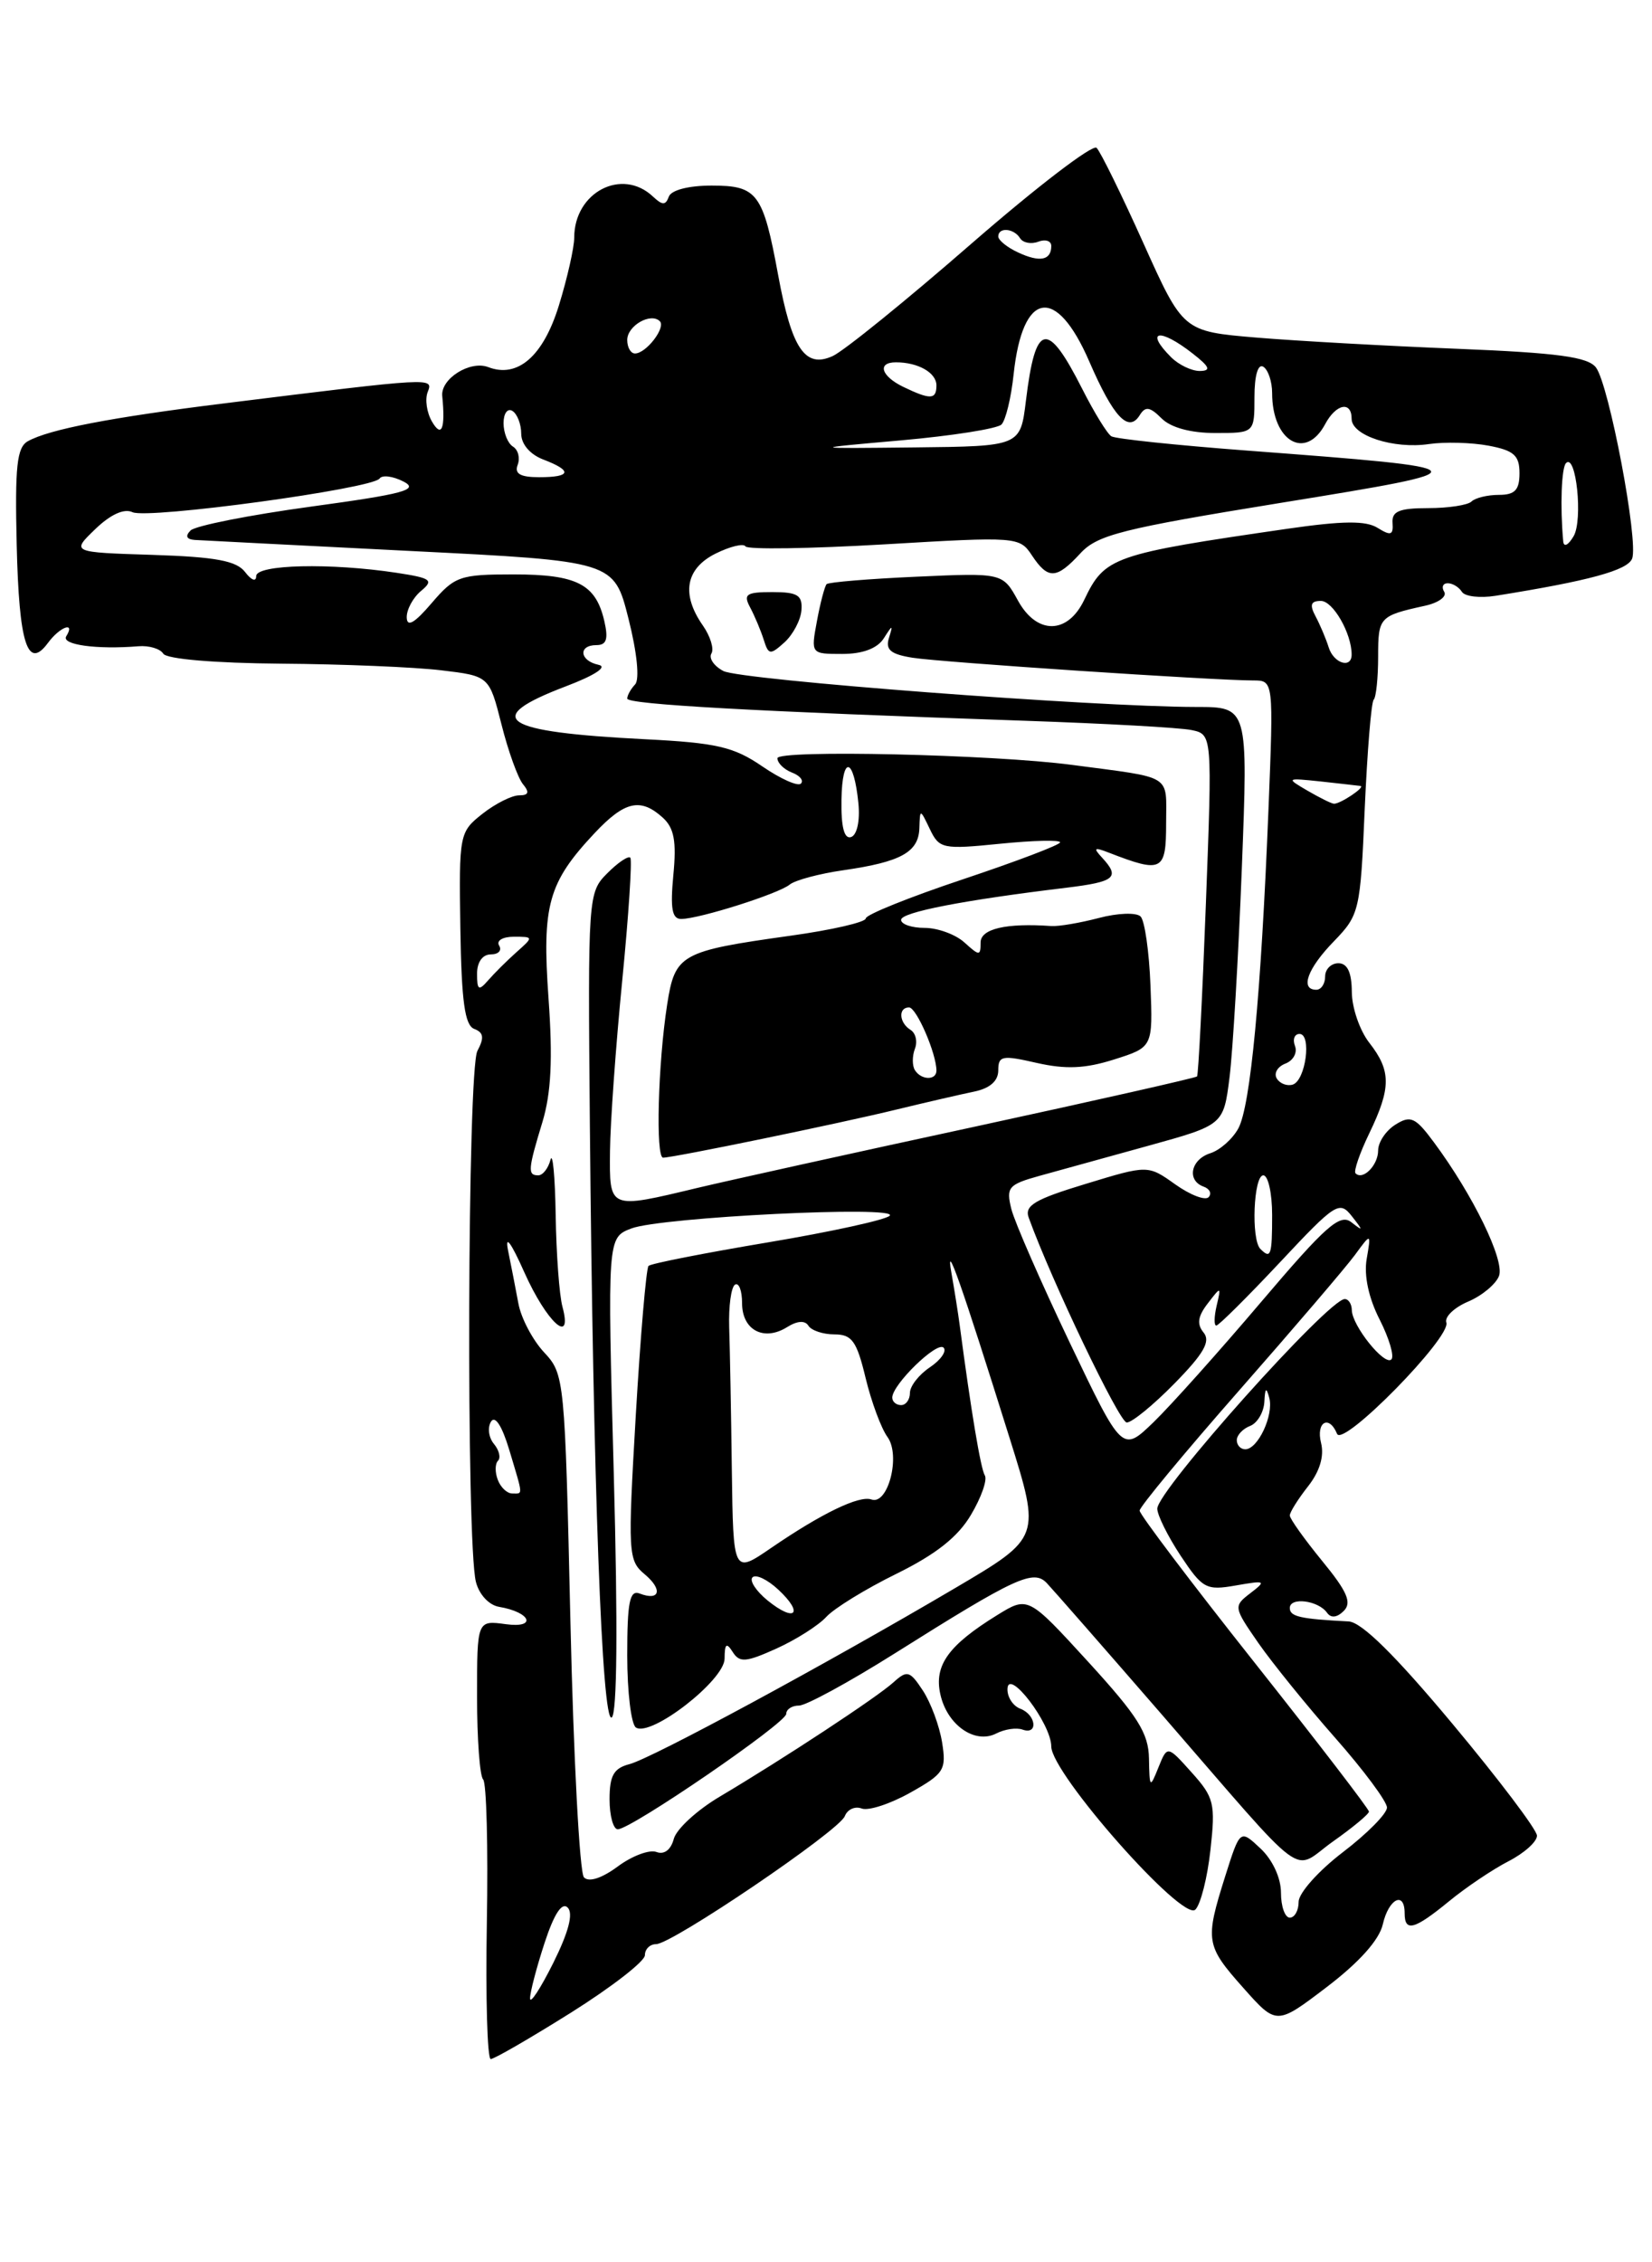 <?xml version="1.0" encoding="UTF-8" standalone="no"?>
<!DOCTYPE svg PUBLIC "-//W3C//DTD SVG 1.1//EN" "http://www.w3.org/Graphics/SVG/1.1/DTD/svg11.dtd" >
<svg xmlns="http://www.w3.org/2000/svg" xmlns:xlink="http://www.w3.org/1999/xlink" version="1.1" viewBox="0 0 187 256">
 <g >
 <path fill="currentColor"
d=" M 64.63 227.75 C 69.23 224.86 73.00 221.94 73.00 221.25 C 73.00 220.56 73.57 220.00 74.26 220.00 C 76.07 220.00 95.00 207.17 95.63 205.51 C 95.93 204.75 96.78 204.36 97.54 204.65 C 98.29 204.94 100.77 204.13 103.05 202.85 C 106.88 200.70 107.14 200.28 106.64 197.16 C 106.34 195.30 105.36 192.67 104.47 191.31 C 102.99 189.06 102.69 188.97 101.15 190.36 C 99.27 192.07 88.69 199.02 81.50 203.29 C 78.91 204.82 76.56 206.98 76.27 208.09 C 75.94 209.33 75.18 209.90 74.31 209.57 C 73.53 209.27 71.56 210.00 69.94 211.20 C 68.12 212.55 66.65 213.02 66.10 212.44 C 65.61 211.92 64.92 198.91 64.57 183.52 C 63.94 155.95 63.90 155.50 61.58 153.02 C 60.29 151.63 58.98 149.15 58.68 147.50 C 58.37 145.85 57.85 143.15 57.51 141.50 C 57.14 139.64 57.84 140.58 59.35 143.97 C 61.89 149.65 64.86 152.34 63.67 147.88 C 63.31 146.57 62.97 141.90 62.90 137.50 C 62.83 133.10 62.56 130.29 62.31 131.25 C 62.06 132.21 61.44 133.00 60.93 133.00 C 59.71 133.00 59.76 132.36 61.40 126.97 C 62.39 123.70 62.58 119.83 62.09 112.97 C 61.34 102.40 62.05 99.87 67.33 94.25 C 70.72 90.65 72.51 90.25 75.02 92.52 C 76.31 93.69 76.59 95.19 76.22 99.02 C 75.86 102.82 76.07 104.00 77.12 103.99 C 79.19 103.97 88.12 101.14 89.39 100.10 C 90.00 99.60 92.75 98.86 95.50 98.47 C 102.00 97.53 103.98 96.43 104.07 93.71 C 104.14 91.50 104.14 91.50 105.26 93.83 C 106.32 96.05 106.72 96.13 113.19 95.48 C 116.94 95.10 120.00 95.03 120.00 95.32 C 120.00 95.60 115.05 97.48 109.00 99.50 C 102.95 101.52 98.00 103.51 98.00 103.93 C 98.00 104.35 94.15 105.24 89.45 105.89 C 77.02 107.63 76.41 107.97 75.52 113.67 C 74.48 120.35 74.20 131.00 75.06 131.00 C 76.24 131.00 95.04 127.13 101.50 125.55 C 104.80 124.75 108.74 123.84 110.25 123.53 C 112.05 123.16 113.00 122.33 113.00 121.12 C 113.00 119.46 113.43 119.38 117.36 120.28 C 120.64 121.02 122.83 120.93 126.11 119.89 C 130.50 118.50 130.50 118.50 130.23 111.53 C 130.08 107.70 129.58 104.18 129.11 103.71 C 128.64 103.24 126.52 103.31 124.38 103.88 C 122.24 104.44 119.83 104.85 119.00 104.79 C 113.90 104.43 111.00 105.10 111.00 106.65 C 111.00 108.19 110.87 108.19 109.17 106.65 C 108.17 105.74 106.14 105.00 104.67 105.00 C 103.20 105.00 102.00 104.59 102.00 104.09 C 102.00 103.23 109.04 101.86 120.75 100.45 C 126.23 99.78 126.82 99.29 124.75 97.05 C 123.72 95.94 123.85 95.84 125.50 96.48 C 131.56 98.83 132.00 98.60 132.00 93.16 C 132.00 87.52 132.92 88.09 121.31 86.55 C 112.40 85.37 88.00 84.82 88.00 85.80 C 88.00 86.34 88.74 87.07 89.64 87.42 C 90.55 87.76 91.00 88.33 90.66 88.67 C 90.32 89.02 88.34 88.13 86.27 86.71 C 83.05 84.51 81.12 84.06 73.00 83.65 C 56.70 82.83 54.44 81.32 64.04 77.67 C 67.36 76.41 68.81 75.45 67.75 75.23 C 65.60 74.77 65.42 73.00 67.52 73.00 C 68.66 73.00 68.88 72.32 68.40 70.25 C 67.43 66.09 65.30 65.00 58.13 65.00 C 52.05 65.00 51.47 65.20 48.86 68.25 C 46.92 70.52 46.07 71.01 46.04 69.87 C 46.02 68.98 46.75 67.63 47.66 66.87 C 49.13 65.65 48.82 65.42 44.91 64.82 C 37.42 63.68 29.00 63.87 29.00 65.19 C 29.00 65.87 28.46 65.67 27.75 64.74 C 26.78 63.46 24.42 63.02 17.28 62.79 C 8.06 62.50 8.06 62.50 10.78 59.88 C 12.51 58.21 14.05 57.51 15.00 57.96 C 16.73 58.77 42.16 55.31 42.97 54.15 C 43.26 53.72 44.48 53.88 45.67 54.49 C 47.48 55.42 45.75 55.89 35.19 57.33 C 28.24 58.28 22.11 59.49 21.57 60.03 C 20.94 60.66 21.11 61.03 22.05 61.10 C 22.85 61.15 33.85 61.71 46.50 62.35 C 69.50 63.50 69.50 63.50 71.14 70.00 C 72.11 73.83 72.42 76.89 71.89 77.45 C 71.40 77.97 71.00 78.69 71.00 79.05 C 71.00 79.71 85.46 80.51 116.00 81.56 C 125.08 81.87 133.56 82.34 134.86 82.61 C 137.23 83.10 137.23 83.10 136.50 102.30 C 136.10 112.86 135.65 121.64 135.50 121.81 C 135.35 121.97 124.03 124.53 110.36 127.49 C 96.69 130.44 82.58 133.56 79.00 134.41 C 68.85 136.84 68.99 136.90 69.05 130.25 C 69.08 127.09 69.70 118.42 70.43 111.00 C 71.16 103.58 71.57 97.30 71.35 97.06 C 71.13 96.81 69.95 97.60 68.74 98.82 C 66.57 100.99 66.54 101.39 66.77 127.26 C 67.14 167.95 68.14 195.03 69.24 194.35 C 69.86 193.97 69.94 183.98 69.48 166.90 C 68.75 140.05 68.75 140.05 71.47 139.01 C 74.84 137.73 101.80 136.40 100.71 137.57 C 100.28 138.03 94.07 139.39 86.91 140.59 C 79.76 141.79 73.68 142.98 73.41 143.25 C 73.15 143.52 72.50 151.11 71.97 160.12 C 71.06 175.77 71.10 176.57 72.96 178.13 C 75.05 179.87 74.71 181.21 72.40 180.32 C 71.28 179.89 71.00 181.27 71.00 187.33 C 71.00 191.49 71.45 195.16 71.99 195.49 C 73.73 196.57 82.00 190.14 82.02 187.70 C 82.03 185.99 82.23 185.82 82.94 186.94 C 83.72 188.17 84.43 188.11 87.89 186.55 C 90.12 185.54 92.65 183.93 93.53 182.97 C 94.40 182.01 97.97 179.81 101.47 178.09 C 105.94 175.89 108.45 173.91 109.92 171.40 C 111.08 169.45 111.78 167.45 111.48 166.96 C 111.01 166.21 109.92 159.67 108.64 150.00 C 108.46 148.62 108.03 145.93 107.69 144.00 C 106.99 140.08 108.78 145.16 114.29 162.75 C 117.81 173.99 117.81 173.99 108.16 179.68 C 93.50 188.32 73.78 198.98 71.25 199.63 C 69.47 200.09 69.00 200.93 69.00 203.61 C 69.00 205.47 69.42 207.00 69.93 207.00 C 71.44 207.00 89.00 194.97 89.00 193.94 C 89.00 193.42 89.65 193.00 90.45 193.00 C 91.24 193.00 96.08 190.37 101.20 187.15 C 115.02 178.45 116.99 177.54 118.51 179.16 C 119.21 179.90 125.05 186.57 131.50 194.00 C 148.45 213.53 146.09 211.78 150.89 208.38 C 153.13 206.80 154.96 205.28 154.96 205.00 C 154.97 204.72 149.13 197.12 141.99 188.11 C 134.84 179.09 129.00 171.37 129.00 170.94 C 129.00 170.52 134.07 164.40 140.27 157.34 C 146.47 150.28 152.37 143.38 153.38 142.00 C 155.21 139.50 155.21 139.50 154.70 142.48 C 154.38 144.34 154.93 146.90 156.17 149.32 C 157.25 151.45 157.85 153.48 157.50 153.83 C 156.73 154.60 153.05 150.02 153.02 148.25 C 153.01 147.56 152.65 147.00 152.22 147.00 C 150.38 147.00 131.00 168.67 131.00 170.72 C 131.00 171.45 132.19 173.84 133.64 176.04 C 136.12 179.77 136.53 180.00 139.89 179.41 C 143.26 178.82 143.37 178.88 141.54 180.28 C 139.61 181.76 139.63 181.86 142.44 185.92 C 144.02 188.19 147.94 193.03 151.15 196.67 C 154.37 200.32 157.00 203.86 157.00 204.54 C 157.00 205.23 154.75 207.50 152.00 209.60 C 149.25 211.70 147.00 214.22 147.00 215.21 C 147.00 216.19 146.55 217.00 146.00 217.00 C 145.45 217.00 145.00 215.73 145.00 214.17 C 145.00 212.51 144.05 210.45 142.68 209.17 C 140.37 207.00 140.37 207.00 138.68 212.34 C 136.39 219.62 136.47 220.15 140.75 224.96 C 144.50 229.18 144.50 229.18 150.20 224.84 C 153.86 222.05 156.13 219.52 156.53 217.75 C 157.19 214.85 159.00 213.94 159.00 216.50 C 159.00 218.66 160.09 218.37 164.02 215.15 C 165.93 213.58 168.96 211.54 170.75 210.62 C 172.54 209.70 173.99 208.40 173.98 207.72 C 173.97 207.05 169.66 201.35 164.40 195.05 C 157.91 187.28 154.13 183.56 152.66 183.48 C 147.16 183.20 146.00 182.93 146.00 181.96 C 146.00 180.69 149.22 181.10 150.21 182.49 C 150.66 183.13 151.35 183.05 152.11 182.29 C 153.05 181.35 152.50 180.09 149.66 176.63 C 147.65 174.17 146.00 171.86 146.00 171.49 C 146.00 171.12 146.93 169.64 148.06 168.20 C 149.39 166.51 149.91 164.78 149.54 163.29 C 148.94 160.91 150.44 160.05 151.35 162.25 C 152.00 163.82 164.28 151.32 163.72 149.66 C 163.50 149.02 164.61 147.96 166.18 147.29 C 167.75 146.63 169.32 145.32 169.68 144.39 C 170.35 142.64 166.75 135.24 162.32 129.27 C 160.22 126.43 159.68 126.18 157.96 127.26 C 156.88 127.93 156.00 129.25 156.00 130.18 C 156.00 131.86 154.27 133.61 153.44 132.77 C 153.21 132.54 153.91 130.49 155.01 128.22 C 157.48 123.09 157.48 121.17 155.00 118.00 C 153.92 116.62 153.03 114.04 153.02 112.25 C 153.01 110.04 152.52 109.00 151.50 109.00 C 150.68 109.00 150.00 109.67 150.00 110.50 C 150.00 111.33 149.55 112.00 149.00 112.00 C 147.13 112.00 147.99 109.60 150.99 106.52 C 153.88 103.53 153.99 103.08 154.48 91.55 C 154.77 85.02 155.22 79.44 155.50 79.17 C 155.77 78.89 156.00 76.70 156.00 74.30 C 156.00 69.83 156.13 69.69 161.29 68.55 C 162.83 68.22 163.81 67.50 163.48 66.97 C 163.15 66.44 163.33 66.00 163.88 66.00 C 164.43 66.00 165.15 66.44 165.48 66.97 C 165.81 67.50 167.52 67.70 169.29 67.42 C 179.87 65.73 184.24 64.54 184.75 63.21 C 185.50 61.27 182.14 43.56 180.66 41.59 C 179.75 40.39 176.37 39.93 165.00 39.47 C 157.03 39.15 146.77 38.58 142.21 38.20 C 133.92 37.50 133.92 37.50 129.43 27.52 C 126.96 22.03 124.58 17.18 124.13 16.73 C 123.69 16.29 117.31 21.18 109.94 27.59 C 102.58 34.00 95.52 39.72 94.26 40.29 C 91.13 41.72 89.62 39.47 88.09 31.16 C 86.37 21.84 85.74 21.00 80.55 21.00 C 77.95 21.00 75.98 21.51 75.71 22.25 C 75.34 23.25 74.99 23.25 73.92 22.25 C 70.41 18.93 65.00 21.75 65.00 26.89 C 65.00 28.01 64.22 31.47 63.26 34.58 C 61.49 40.31 58.60 42.83 55.26 41.54 C 53.20 40.76 49.87 42.86 50.06 44.81 C 50.43 48.53 49.99 49.60 48.89 47.69 C 48.31 46.69 48.09 45.20 48.41 44.37 C 49.05 42.70 49.23 42.69 25.50 45.63 C 12.57 47.23 5.57 48.58 3.15 49.93 C 1.91 50.63 1.68 52.77 1.89 61.64 C 2.15 72.87 3.12 75.88 5.43 72.75 C 6.78 70.92 8.57 70.27 7.50 72.00 C 6.90 72.96 10.96 73.52 15.67 73.13 C 16.87 73.03 18.14 73.41 18.48 73.97 C 18.86 74.58 24.32 75.04 31.81 75.10 C 38.79 75.15 46.95 75.49 49.94 75.85 C 55.38 76.50 55.38 76.50 56.77 81.99 C 57.53 85.01 58.63 88.05 59.20 88.74 C 59.96 89.66 59.84 90.00 58.76 90.00 C 57.94 90.00 56.07 90.94 54.61 92.09 C 52.00 94.15 51.95 94.39 52.11 105.04 C 52.24 113.32 52.61 116.02 53.68 116.43 C 54.75 116.84 54.83 117.44 54.04 118.92 C 52.91 121.03 52.76 174.60 53.87 179.00 C 54.23 180.43 55.35 181.64 56.50 181.83 C 60.11 182.44 60.81 184.28 57.25 183.79 C 54.00 183.35 54.00 183.35 54.00 192.01 C 54.00 196.77 54.31 200.98 54.69 201.36 C 55.07 201.74 55.26 209.01 55.11 217.53 C 54.96 226.04 55.16 233.00 55.55 233.00 C 55.94 233.00 60.02 230.64 64.63 227.75 Z  M 137.02 209.32 C 137.60 204.09 137.43 203.39 134.89 200.57 C 132.14 197.50 132.14 197.50 131.13 200.00 C 130.17 202.40 130.12 202.35 130.06 199.00 C 130.01 196.11 128.80 194.20 123.18 188.05 C 116.37 180.61 116.37 180.61 112.87 182.77 C 107.35 186.18 105.72 188.45 106.44 191.71 C 107.20 195.20 110.35 197.40 112.77 196.16 C 113.72 195.67 115.06 195.47 115.75 195.72 C 117.54 196.36 117.30 194.05 115.50 193.36 C 114.67 193.05 114.02 192.05 114.04 191.14 C 114.09 188.63 118.99 195.03 119.00 197.63 C 119.00 200.68 133.88 217.52 135.31 216.09 C 135.91 215.49 136.68 212.45 137.02 209.32 Z  M 60.00 226.13 C 60.00 225.44 60.74 222.62 61.64 219.87 C 62.72 216.57 63.61 215.21 64.26 215.86 C 64.92 216.52 64.36 218.64 62.63 222.12 C 61.18 225.02 60.00 226.83 60.00 226.13 Z  M 86.89 181.11 C 85.58 180.04 84.81 178.86 85.18 178.49 C 85.56 178.11 86.88 178.74 88.11 179.89 C 91.03 182.61 90.01 183.64 86.89 181.11 Z  M 82.84 166.30 C 82.76 159.81 82.62 152.56 82.54 150.18 C 82.47 147.81 82.76 145.65 83.20 145.37 C 83.64 145.10 84.00 146.05 84.00 147.47 C 84.00 150.51 86.46 151.82 89.09 150.18 C 90.25 149.45 91.13 149.40 91.51 150.02 C 91.85 150.56 93.17 151.00 94.46 151.00 C 96.44 151.00 96.98 151.76 97.98 155.92 C 98.63 158.62 99.75 161.64 100.46 162.61 C 101.98 164.70 100.52 170.36 98.64 169.68 C 97.27 169.19 93.00 171.25 87.25 175.19 C 83.00 178.10 83.00 178.10 82.84 166.30 Z  M 56.35 167.46 C 56.02 166.61 56.03 165.64 56.37 165.30 C 56.71 164.96 56.50 164.10 55.91 163.39 C 55.31 162.67 55.17 161.54 55.58 160.87 C 56.04 160.13 56.83 161.35 57.65 164.08 C 59.25 169.43 59.22 169.00 57.97 169.00 C 57.40 169.00 56.67 168.31 56.35 167.46 Z  M 121.09 151.93 C 117.83 145.09 114.85 138.29 114.48 136.81 C 113.87 134.36 114.14 134.04 117.66 133.06 C 119.77 132.48 125.33 130.94 130.00 129.65 C 138.50 127.30 138.50 127.30 139.18 121.90 C 139.55 118.93 140.18 108.29 140.57 98.25 C 141.28 80.00 141.28 80.00 135.39 80.00 C 123.82 79.99 83.78 76.95 81.88 75.93 C 80.81 75.37 80.21 74.47 80.53 73.95 C 80.85 73.43 80.41 72.00 79.56 70.78 C 77.09 67.25 77.60 64.35 80.99 62.65 C 82.64 61.83 84.17 61.46 84.39 61.83 C 84.62 62.20 91.69 62.09 100.10 61.60 C 115.13 60.71 115.41 60.73 116.81 62.85 C 118.64 65.60 119.58 65.56 122.30 62.61 C 124.23 60.52 127.01 59.82 145.00 56.90 C 168.31 53.12 168.25 53.03 141.07 50.98 C 133.13 50.38 126.26 49.66 125.80 49.37 C 125.34 49.09 123.85 46.67 122.50 44.00 C 118.53 36.17 117.21 36.45 116.13 45.35 C 115.50 50.50 115.50 50.50 103.50 50.63 C 91.50 50.76 91.50 50.76 102.00 49.83 C 107.77 49.32 112.89 48.51 113.36 48.04 C 113.84 47.56 114.46 45.00 114.74 42.34 C 115.75 32.89 119.55 32.25 123.30 40.90 C 126.04 47.22 127.75 49.03 129.02 46.97 C 129.65 45.95 130.17 46.03 131.48 47.34 C 132.53 48.39 134.78 49.00 137.57 49.00 C 142.00 49.00 142.00 49.00 142.00 44.94 C 142.00 42.49 142.40 41.13 143.00 41.50 C 143.55 41.84 144.00 43.18 144.00 44.48 C 144.00 49.94 147.78 52.15 150.00 48.00 C 151.23 45.69 153.00 45.34 153.00 47.40 C 153.00 49.29 157.76 50.84 161.75 50.25 C 163.53 49.99 166.56 50.07 168.49 50.43 C 171.37 50.97 172.00 51.53 172.00 53.55 C 172.00 55.45 171.48 56.00 169.67 56.00 C 168.38 56.00 166.99 56.34 166.57 56.75 C 166.16 57.16 163.94 57.50 161.66 57.50 C 158.38 57.50 157.53 57.86 157.63 59.18 C 157.73 60.56 157.43 60.66 155.95 59.74 C 154.62 58.90 152.02 58.93 145.83 59.82 C 125.90 62.71 125.06 63.01 122.73 67.88 C 120.86 71.80 117.38 71.85 115.24 67.98 C 113.50 64.82 113.50 64.82 103.73 65.26 C 98.36 65.50 93.79 65.88 93.57 66.10 C 93.36 66.32 92.86 68.19 92.48 70.25 C 91.78 74.00 91.78 74.00 95.34 74.00 C 97.64 74.00 99.30 73.38 100.03 72.25 C 101.05 70.65 101.10 70.65 100.62 72.21 C 100.21 73.53 100.84 74.04 103.30 74.43 C 106.49 74.94 137.47 77.00 141.86 77.00 C 144.17 77.00 144.17 77.00 143.58 91.75 C 142.74 112.57 141.55 125.14 140.18 127.68 C 139.53 128.88 138.10 130.15 137.00 130.50 C 134.78 131.21 134.31 133.59 136.25 134.28 C 136.94 134.53 137.19 135.06 136.81 135.47 C 136.43 135.88 134.73 135.23 133.03 134.02 C 129.94 131.82 129.94 131.82 122.89 133.97 C 117.12 135.72 115.94 136.42 116.45 137.80 C 119.07 145.01 126.70 160.95 127.54 160.97 C 128.11 160.99 130.55 159.00 132.95 156.55 C 136.27 153.17 137.06 151.78 136.24 150.79 C 135.46 149.84 135.58 148.96 136.71 147.50 C 138.22 145.53 138.24 145.54 137.72 147.75 C 137.43 148.99 137.41 150.00 137.68 150.00 C 137.95 150.00 141.18 146.79 144.86 142.87 C 151.18 136.12 151.62 135.84 153.02 137.62 C 154.34 139.30 154.33 139.37 152.96 138.30 C 151.67 137.30 150.06 138.73 142.78 147.30 C 138.02 152.91 132.53 159.04 130.58 160.93 C 127.03 164.36 127.03 164.36 121.09 151.93 Z  M 90.72 69.04 C 90.85 67.35 90.28 67.00 87.43 67.00 C 84.46 67.00 84.11 67.24 84.92 68.75 C 85.43 69.71 86.12 71.35 86.45 72.39 C 86.99 74.12 87.18 74.15 88.81 72.68 C 89.77 71.80 90.64 70.16 90.72 69.04 Z  M 140.00 162.97 C 140.00 162.40 140.68 161.68 141.50 161.36 C 142.32 161.05 143.05 159.82 143.12 158.64 C 143.20 157.03 143.34 156.92 143.68 158.20 C 144.19 160.15 142.39 164.00 140.96 164.00 C 140.43 164.00 140.00 163.54 140.00 162.97 Z  M 101.00 158.15 C 101.00 156.68 106.07 151.74 106.81 152.50 C 107.19 152.89 106.49 153.90 105.25 154.73 C 104.01 155.56 103.00 156.86 103.00 157.62 C 103.00 158.38 102.55 159.00 102.00 159.00 C 101.45 159.00 101.00 158.62 101.00 158.15 Z  M 142.67 141.33 C 141.60 140.27 141.90 133.00 143.00 133.00 C 143.55 133.00 144.00 135.03 144.00 137.50 C 144.00 142.08 143.85 142.51 142.67 141.33 Z  M 144.53 122.05 C 144.17 121.46 144.60 120.71 145.49 120.36 C 146.39 120.02 146.88 119.12 146.59 118.37 C 146.30 117.62 146.53 117.00 147.10 117.00 C 148.50 117.00 147.80 122.25 146.34 122.73 C 145.70 122.93 144.89 122.63 144.53 122.05 Z  M 103.56 121.09 C 103.25 120.59 103.25 119.51 103.56 118.69 C 103.88 117.87 103.66 116.91 103.07 116.54 C 101.77 115.74 101.65 114.00 102.90 114.00 C 103.74 114.00 106.00 119.22 106.00 121.15 C 106.00 122.28 104.27 122.24 103.56 121.09 Z  M 54.00 110.19 C 54.00 108.87 54.62 108.00 55.56 108.00 C 56.42 108.00 56.84 107.55 56.50 107.00 C 56.16 106.45 56.89 106.00 58.16 106.00 C 60.40 106.00 60.41 106.02 58.46 107.75 C 57.38 108.71 55.94 110.15 55.25 110.94 C 54.19 112.16 54.00 112.05 54.00 110.19 Z  M 95.25 90.51 C 95.33 85.37 96.65 85.65 97.17 90.92 C 97.36 92.89 97.01 94.49 96.34 94.72 C 95.56 94.98 95.20 93.58 95.25 90.51 Z  M 148.00 89.47 C 145.55 88.04 145.58 88.02 149.50 88.43 C 151.70 88.67 153.72 88.90 154.00 88.94 C 154.60 89.05 151.71 90.98 151.00 90.95 C 150.72 90.94 149.38 90.27 148.00 89.47 Z  M 150.40 73.25 C 150.10 72.29 149.43 70.71 148.92 69.75 C 148.22 68.44 148.37 68.00 149.52 68.00 C 150.89 68.00 153.00 71.67 153.00 74.07 C 153.00 75.71 150.96 75.07 150.40 73.25 Z  M 176.95 61.25 C 176.59 57.30 176.75 52.92 177.27 52.40 C 178.41 51.26 179.20 58.83 178.13 60.67 C 177.52 61.71 177.01 61.96 176.95 61.25 Z  M 58.60 52.60 C 58.89 51.83 58.66 50.91 58.07 50.54 C 57.48 50.18 57.00 48.98 57.00 47.88 C 57.00 46.78 57.45 46.16 58.00 46.50 C 58.55 46.84 59.00 48.00 59.00 49.08 C 59.00 50.26 60.00 51.43 61.50 52.00 C 64.83 53.27 64.66 54.00 61.03 54.00 C 58.90 54.00 58.21 53.61 58.60 52.60 Z  M 102.25 43.78 C 99.73 42.56 99.26 41.00 101.42 41.00 C 103.93 41.00 106.00 42.18 106.00 43.61 C 106.00 45.23 105.33 45.26 102.25 43.78 Z  M 132.57 40.43 C 129.52 37.38 131.26 37.07 135.00 40.00 C 136.94 41.51 137.12 41.96 135.82 41.98 C 134.90 41.99 133.44 41.29 132.57 40.43 Z  M 71.00 38.47 C 71.00 36.86 73.66 35.33 74.69 36.35 C 75.40 37.06 73.14 40.00 71.88 40.00 C 71.39 40.00 71.00 39.31 71.00 38.47 Z  M 115.25 28.57 C 114.01 28.00 113.00 27.18 113.00 26.76 C 113.00 25.68 114.77 25.82 115.47 26.96 C 115.80 27.48 116.72 27.66 117.53 27.35 C 118.34 27.04 119.00 27.26 119.00 27.83 C 119.00 29.46 117.71 29.72 115.25 28.57 Z "/>
</g>
</svg>
